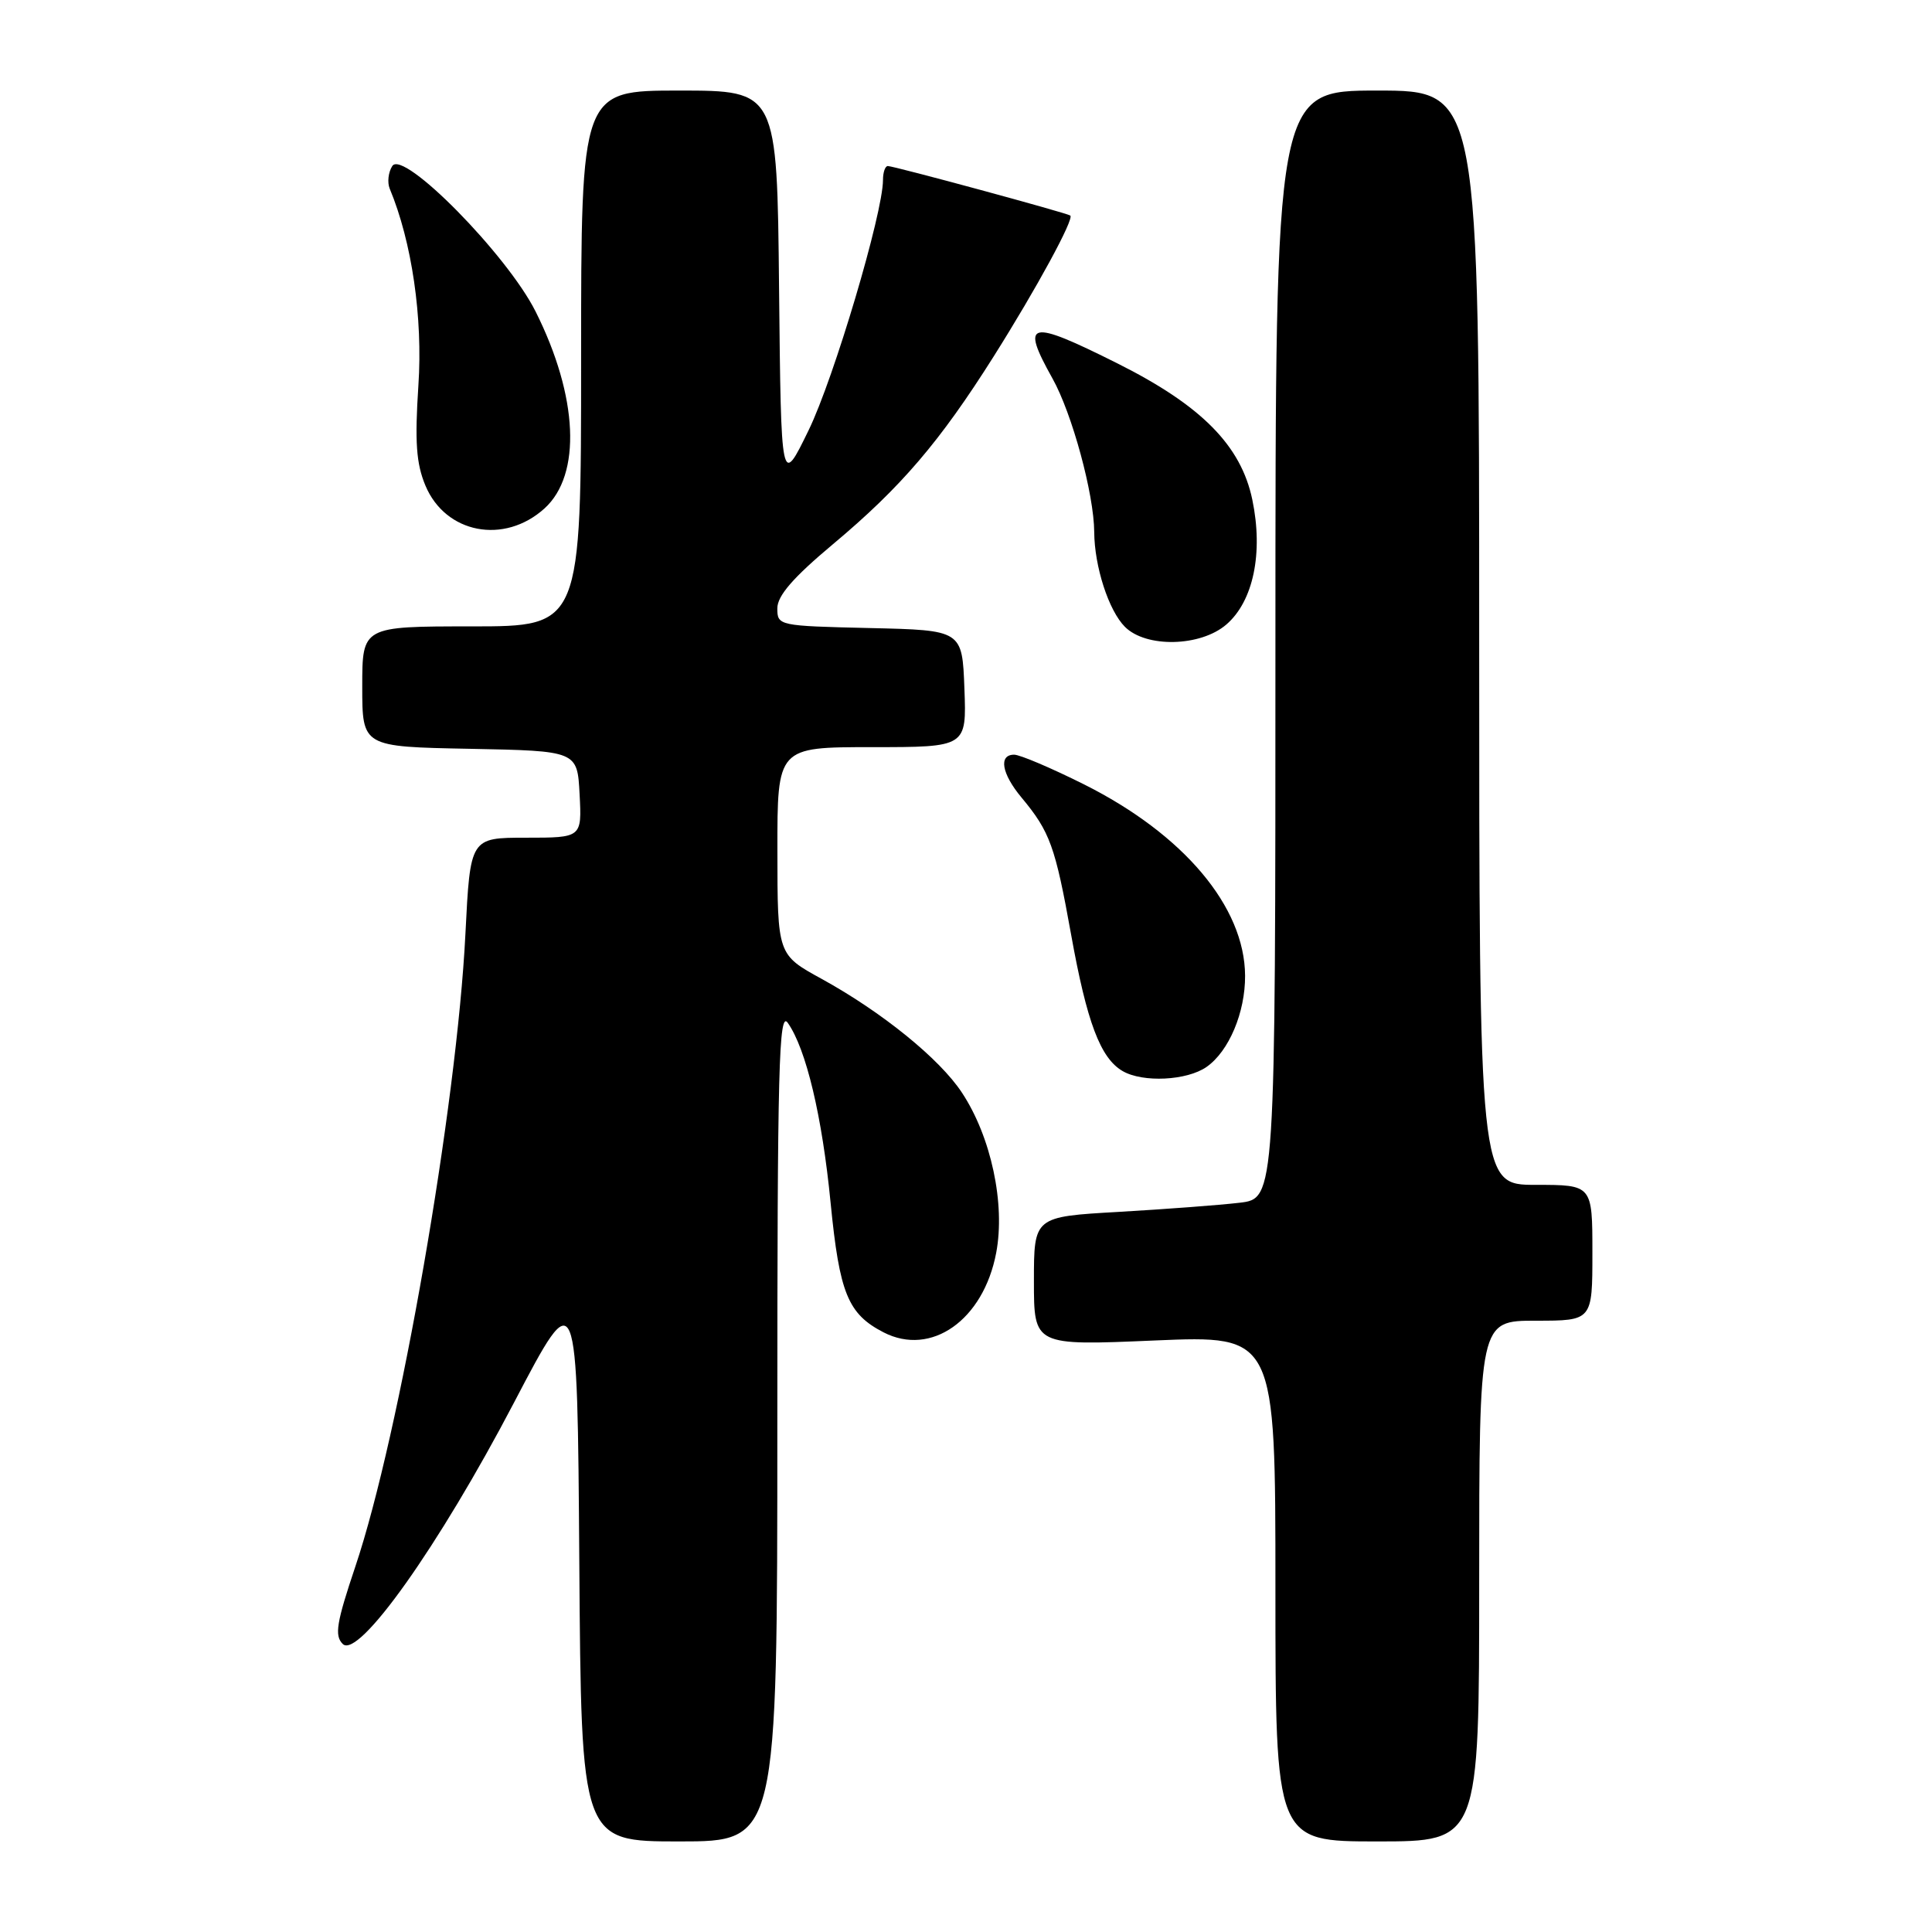 <?xml version="1.0" encoding="UTF-8" standalone="no"?>
<!DOCTYPE svg PUBLIC "-//W3C//DTD SVG 1.1//EN" "http://www.w3.org/Graphics/SVG/1.1/DTD/svg11.dtd" >
<svg xmlns="http://www.w3.org/2000/svg" xmlns:xlink="http://www.w3.org/1999/xlink" version="1.1" viewBox="0 0 256 256">
 <g >
 <path fill="currentColor"
d=" M 103.00 188.78 C 103.00 141.33 103.20 133.83 104.39 135.54 C 106.82 139.01 108.94 147.91 110.06 159.38 C 111.24 171.38 112.35 174.10 117.07 176.54 C 123.39 179.80 130.31 174.92 132.00 166.01 C 133.23 159.53 131.33 150.63 127.46 144.78 C 124.51 140.29 116.86 134.10 108.88 129.71 C 103.02 126.50 103.02 126.50 103.01 112.75 C 103.00 99.00 103.00 99.00 115.54 99.00 C 128.08 99.00 128.08 99.00 127.79 91.25 C 127.50 83.50 127.50 83.50 115.25 83.22 C 103.17 82.94 103.00 82.91 103.00 80.61 C 103.00 78.94 105.09 76.53 110.37 72.11 C 119.39 64.56 124.52 58.56 131.68 47.21 C 137.36 38.20 142.37 28.98 141.82 28.56 C 141.38 28.22 118.45 22.00 117.64 22.00 C 117.29 22.00 117.00 22.83 117.00 23.85 C 117.00 28.24 110.50 50.12 107.15 57.00 C 103.50 64.50 103.50 64.50 103.23 38.25 C 102.97 12.00 102.97 12.00 89.98 12.00 C 77.00 12.00 77.00 12.00 77.00 47.50 C 77.00 83.00 77.00 83.00 62.50 83.00 C 48.00 83.00 48.00 83.00 48.00 90.97 C 48.00 98.95 48.00 98.95 62.25 99.22 C 76.50 99.50 76.50 99.50 76.80 105.25 C 77.10 111.00 77.10 111.00 69.70 111.00 C 62.31 111.00 62.31 111.00 61.67 123.75 C 60.53 146.57 52.95 190.13 47.09 207.56 C 44.59 215.00 44.30 216.72 45.41 217.83 C 47.48 219.91 58.15 204.88 68.11 185.85 C 76.50 169.82 76.50 169.82 76.76 206.91 C 77.02 244.00 77.02 244.00 90.01 244.00 C 103.00 244.00 103.00 244.00 103.00 188.78 Z  M 196.00 209.50 C 196.00 175.00 196.00 175.00 203.50 175.00 C 211.00 175.00 211.00 175.00 211.00 166.00 C 211.00 157.00 211.00 157.00 203.50 157.00 C 196.00 157.00 196.00 157.00 196.00 84.50 C 196.00 12.00 196.00 12.00 182.50 12.00 C 169.00 12.00 169.00 12.00 169.00 85.41 C 169.00 158.81 169.00 158.81 164.25 159.37 C 161.64 159.68 154.44 160.22 148.25 160.58 C 137.00 161.22 137.00 161.22 137.00 169.76 C 137.00 178.31 137.00 178.31 153.00 177.62 C 169.00 176.94 169.00 176.94 169.00 210.47 C 169.00 244.00 169.00 244.00 182.50 244.00 C 196.00 244.00 196.00 244.00 196.00 209.50 Z  M 159.88 141.37 C 162.84 139.30 165.01 134.15 164.98 129.28 C 164.93 120.15 156.84 110.55 143.65 103.94 C 139.31 101.77 135.15 100.00 134.38 100.00 C 132.29 100.00 132.72 102.51 135.35 105.67 C 139.13 110.21 139.82 112.12 141.93 123.85 C 144.02 135.47 145.81 140.21 148.75 141.92 C 151.43 143.48 157.28 143.19 159.88 141.37 Z  M 162.50 82.75 C 166.07 79.67 167.41 73.28 165.94 66.22 C 164.45 59.04 159.19 53.72 148.06 48.15 C 136.28 42.25 135.19 42.51 139.46 50.15 C 142.06 54.80 144.96 65.46 144.99 70.50 C 145.02 75.08 146.91 80.91 149.06 83.06 C 151.87 85.87 159.08 85.70 162.50 82.75 Z  M 72.15 67.37 C 77.08 62.90 76.62 52.55 70.97 41.28 C 67.20 33.75 53.41 19.75 51.98 22.00 C 51.45 22.82 51.30 24.18 51.64 25.00 C 54.58 32.06 56.04 42.08 55.44 51.06 C 54.95 58.55 55.15 61.42 56.37 64.34 C 59.03 70.70 66.81 72.20 72.15 67.37 Z "/>
</g>
</svg>